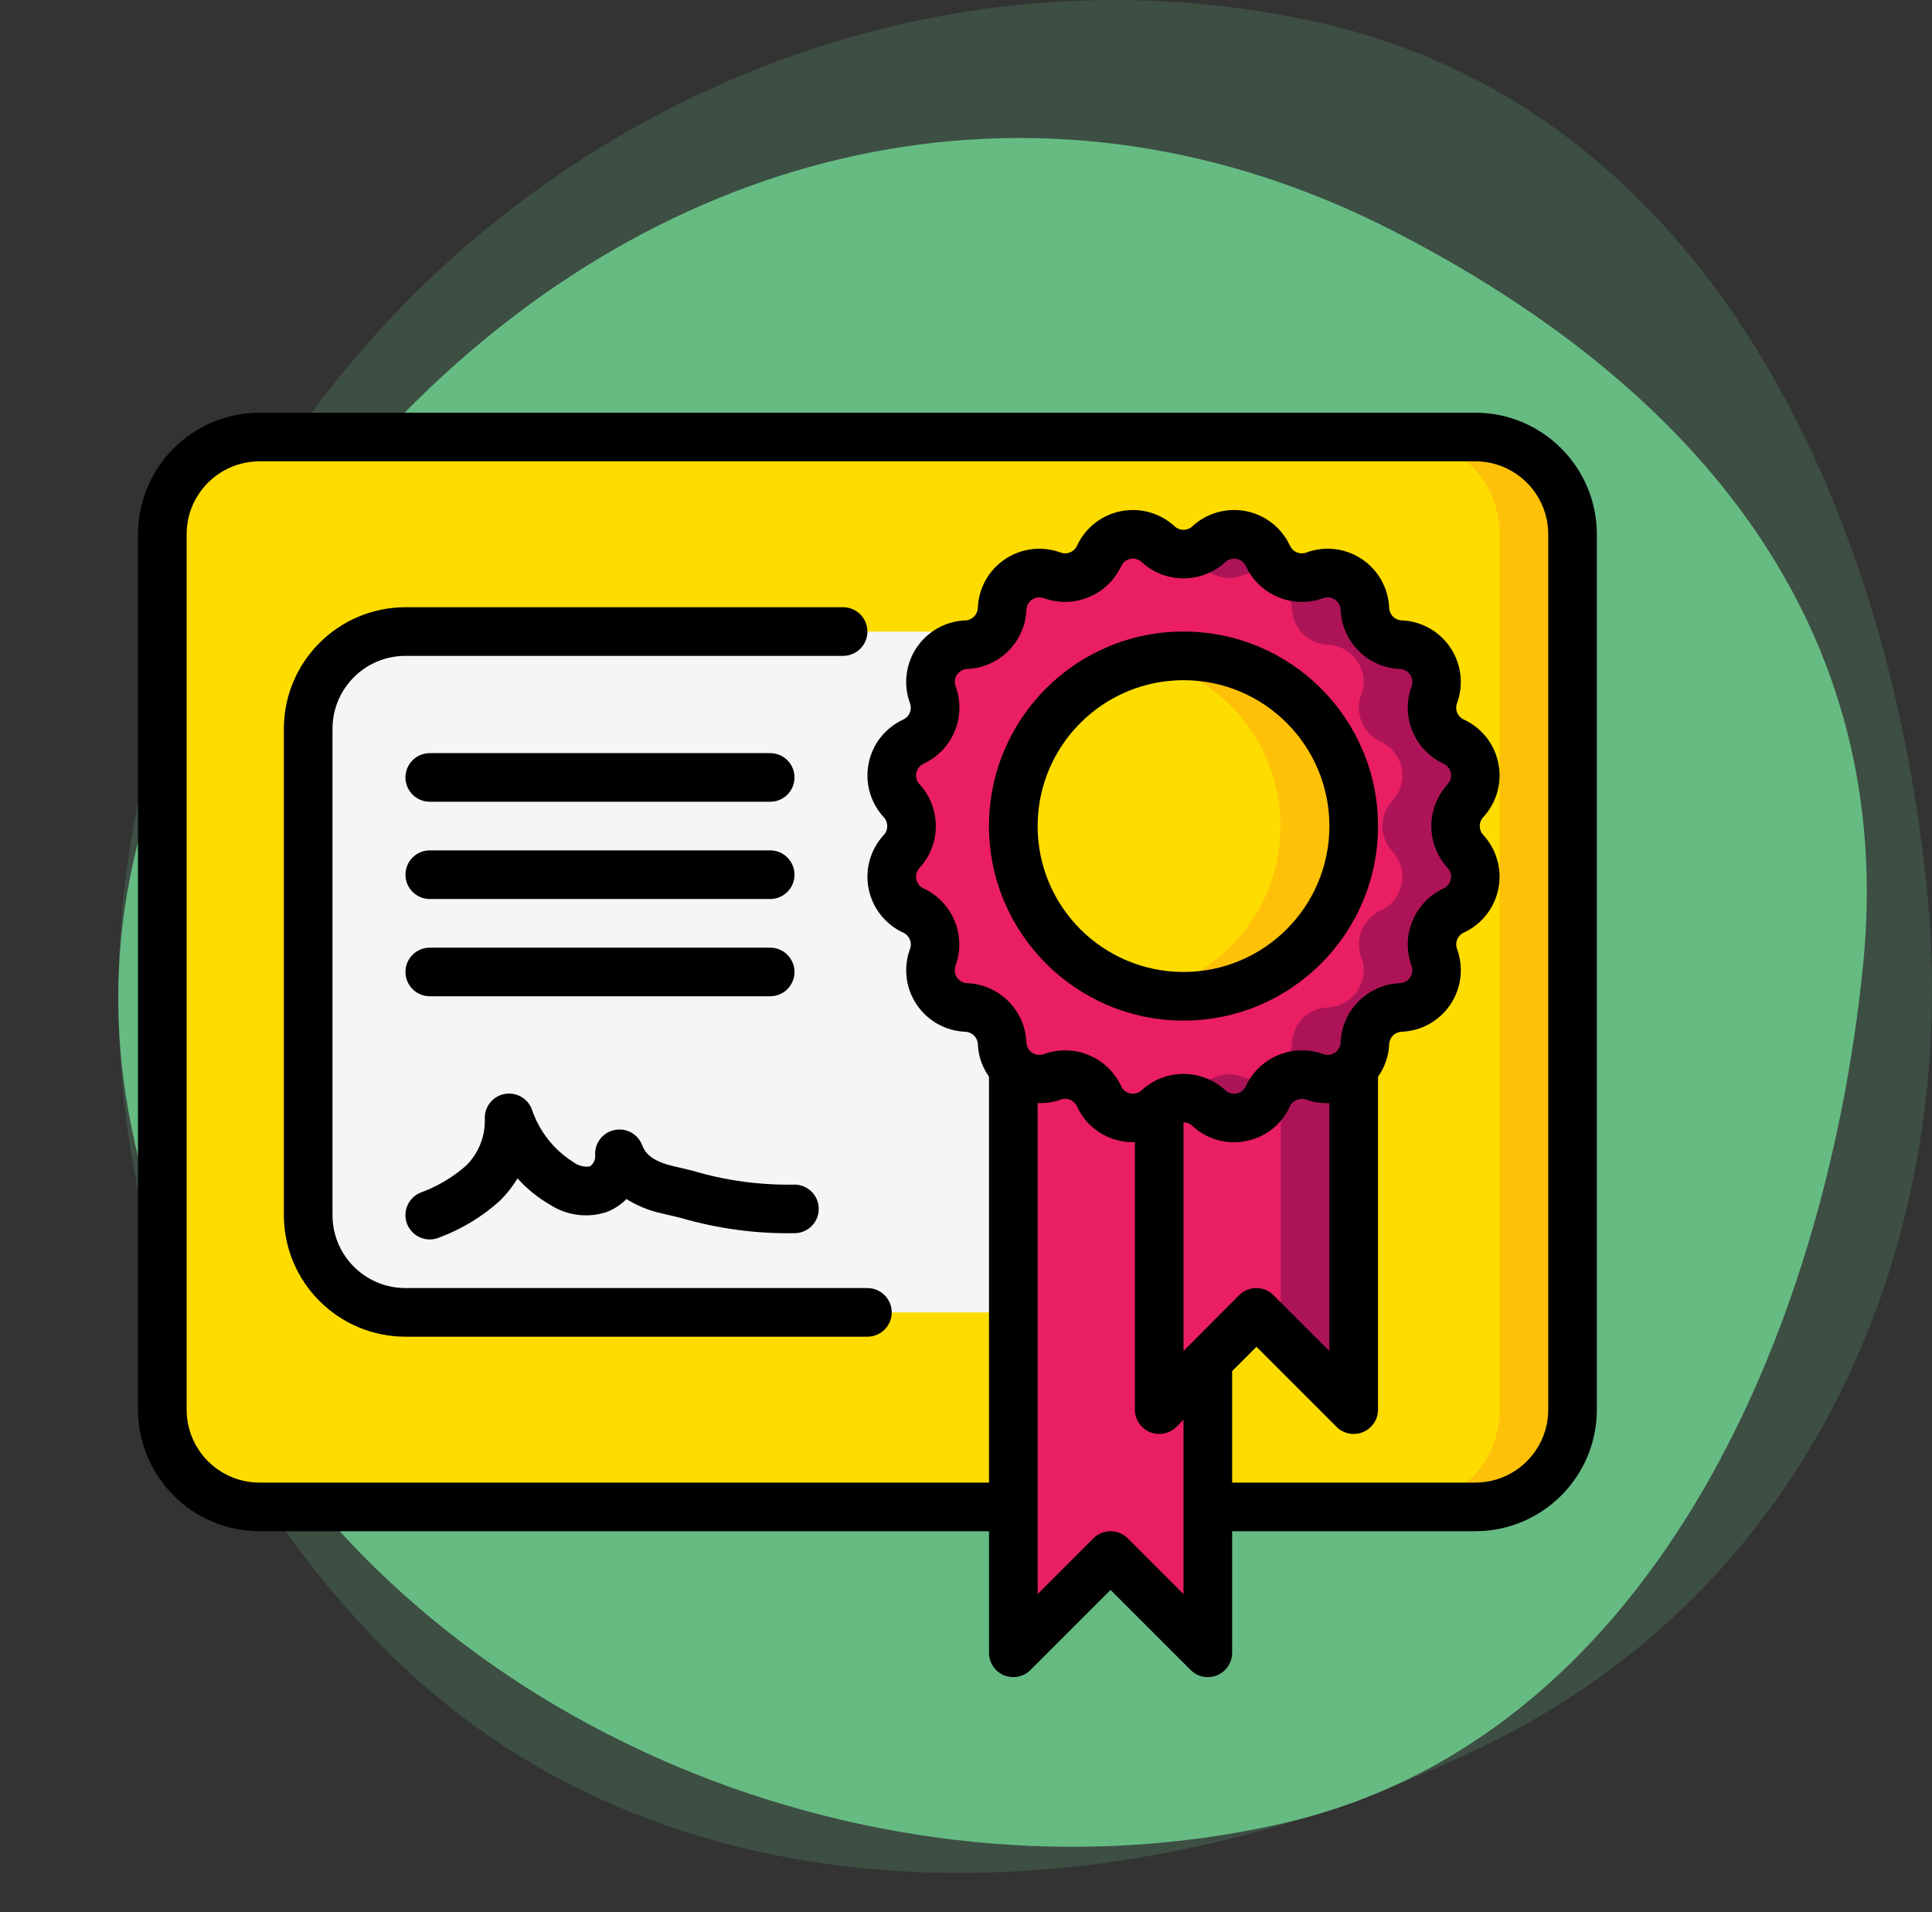 <svg width="98" height="97" viewBox="0 0 98 97" fill="none" xmlns="http://www.w3.org/2000/svg">
<rect x="0" y="0" width="98" height="97" fill="#333333" stroke="none"/>
<path opacity="0.2" d="M12.511 26.03C1.83 44.887 4.294 68.683 19.873 83.991C34.419 98.284 57.469 97.498 75.853 88.272C92.129 80.103 99.564 62.619 97.727 44.918C95.706 25.45 86.454 5.48 66.81 1.126C45.234 -3.656 23.177 7.201 12.511 26.03Z" fill="#66BB83"/>
<path d="M11.373 69.529C1.272 51.268 5.984 35.562 20.716 20.738C34.471 6.895 53.331 2.802 70.716 11.738C86.107 19.648 96.237 31.857 94.5 49C92.59 67.853 83.577 88.283 65 92.5C44.597 97.131 21.459 87.764 11.373 69.529Z" fill="#66BB83"/>
<path d="M61.267 76.433H74.834C77.558 76.433 79.767 74.225 79.767 71.5V27.1C79.767 24.375 77.558 22.167 74.834 22.167H13.167C10.442 22.167 8.233 24.375 8.233 27.1V71.5C8.233 74.225 10.442 76.433 13.167 76.433H51.4" fill="#FFDC00"/>
<path d="M74.833 22.167H71.133C73.858 22.167 76.066 24.375 76.066 27.1V71.5C76.066 74.225 73.858 76.433 71.133 76.433H74.833C77.558 76.433 79.766 74.225 79.766 71.5V27.1C79.766 24.375 77.558 22.167 74.833 22.167Z" fill="#FEC108"/>
<path d="M53.866 66.567H20.566C17.842 66.567 15.633 64.358 15.633 61.633V36.967C15.633 34.242 17.842 32.033 20.566 32.033H53.866V66.567Z" fill="#F5F5F5"/>
<path d="M50.166 32.033H53.866V66.567H50.166V32.033Z" fill="#CFD8DC"/>
<path d="M74.328 43.183C74.654 43.53 74.835 43.989 74.834 44.465C74.835 45.203 74.406 45.873 73.736 46.18C73.063 46.492 72.63 47.165 72.626 47.906C72.624 48.13 72.666 48.352 72.749 48.56C72.831 48.768 72.872 48.99 72.873 49.214C72.867 50.23 72.063 51.062 71.047 51.101C70.061 51.137 69.27 51.928 69.234 52.914C69.223 53.4 69.019 53.861 68.667 54.196C68.316 54.544 67.841 54.739 67.347 54.739C67.124 54.739 66.902 54.697 66.694 54.616C66.486 54.532 66.264 54.49 66.04 54.492C65.298 54.497 64.625 54.929 64.313 55.602C64.007 56.273 63.336 56.702 62.599 56.7C62.122 56.702 61.663 56.521 61.316 56.194C60.613 55.535 59.523 55.519 58.8 56.157C58.788 56.17 58.763 56.182 58.751 56.194C58.404 56.521 57.945 56.702 57.468 56.7C56.731 56.702 56.061 56.273 55.754 55.602C55.442 54.929 54.769 54.497 54.027 54.492C53.803 54.49 53.581 54.532 53.373 54.616C53.165 54.697 52.944 54.739 52.72 54.739C52.226 54.739 51.752 54.544 51.4 54.196C51.048 53.861 50.844 53.4 50.833 52.914C50.797 51.928 50.006 51.137 49.02 51.101C48.004 51.062 47.2 50.23 47.194 49.214C47.195 48.99 47.236 48.768 47.318 48.56C47.401 48.352 47.443 48.13 47.441 47.906C47.437 47.165 47.004 46.492 46.331 46.18C45.661 45.873 45.231 45.203 45.233 44.465C45.232 43.989 45.413 43.53 45.739 43.183C46.413 42.461 46.413 41.34 45.739 40.617C45.413 40.27 45.232 39.811 45.233 39.335C45.231 38.597 45.661 37.927 46.331 37.62C47.004 37.308 47.437 36.636 47.441 35.894C47.443 35.67 47.401 35.448 47.318 35.24C47.236 35.032 47.195 34.81 47.194 34.586C47.2 33.57 48.004 32.738 49.02 32.699C50.006 32.663 50.797 31.872 50.833 30.886C50.872 29.871 51.704 29.066 52.72 29.061C52.944 29.061 53.165 29.103 53.373 29.184C53.581 29.268 53.803 29.31 54.027 29.308C54.769 29.303 55.442 28.871 55.754 28.198C56.061 27.527 56.731 27.098 57.468 27.1C57.945 27.098 58.404 27.279 58.751 27.606C59.473 28.28 60.594 28.28 61.316 27.606C61.759 27.195 62.373 27.02 62.966 27.137C63.559 27.255 64.06 27.649 64.313 28.198C64.625 28.871 65.298 29.303 66.04 29.308C66.264 29.31 66.486 29.268 66.694 29.184C66.902 29.103 67.124 29.061 67.347 29.061C68.363 29.066 69.195 29.871 69.234 30.886C69.27 31.872 70.061 32.663 71.047 32.699C72.063 32.738 72.867 33.57 72.873 34.586C72.872 34.81 72.831 35.032 72.749 35.24C72.666 35.448 72.624 35.67 72.626 35.894C72.63 36.636 73.063 37.308 73.736 37.62C74.406 37.927 74.835 38.597 74.834 39.335C74.835 39.811 74.654 40.27 74.328 40.617C73.654 41.34 73.654 42.461 74.328 43.183Z" fill="#E91E63"/>
<path d="M73.823 41.9C73.826 41.425 74.007 40.967 74.328 40.617C74.655 40.27 74.836 39.811 74.834 39.335C74.836 38.597 74.407 37.927 73.736 37.62C73.063 37.308 72.631 36.636 72.626 35.894C72.624 35.67 72.666 35.448 72.749 35.24C72.831 35.032 72.873 34.81 72.873 34.586C72.868 33.57 72.063 32.738 71.047 32.699C70.062 32.663 69.271 31.872 69.234 30.886C69.196 29.871 68.364 29.066 67.347 29.061C67.124 29.061 66.902 29.103 66.694 29.184C66.486 29.268 66.264 29.31 66.04 29.308C65.298 29.303 64.626 28.871 64.314 28.198C64.06 27.649 63.559 27.255 62.966 27.137C62.373 27.02 61.76 27.194 61.316 27.606C61.083 27.807 60.805 27.95 60.505 28.021C60.544 28.078 60.581 28.137 60.614 28.198C60.926 28.871 61.598 29.303 62.34 29.308C62.564 29.31 62.786 29.268 62.994 29.184C63.202 29.103 63.424 29.061 63.648 29.061C64.664 29.066 65.496 29.871 65.534 30.886C65.571 31.872 66.362 32.663 67.347 32.699C68.363 32.738 69.168 33.57 69.173 34.586C69.173 34.81 69.131 35.032 69.049 35.24C68.966 35.448 68.924 35.67 68.926 35.894C68.931 36.636 69.363 37.308 70.036 37.62C70.707 37.927 71.136 38.597 71.134 39.335C71.136 39.811 70.955 40.27 70.628 40.617C69.954 41.34 69.954 42.46 70.628 43.183C70.955 43.53 71.136 43.989 71.134 44.465C71.136 45.203 70.707 45.873 70.036 46.18C69.363 46.492 68.931 47.164 68.926 47.906C68.924 48.13 68.966 48.352 69.049 48.56C69.131 48.768 69.173 48.99 69.173 49.214C69.168 50.23 68.363 51.062 67.347 51.101C66.362 51.137 65.571 51.928 65.534 52.914C65.524 53.4 65.32 53.861 64.967 54.196C64.616 54.544 64.142 54.739 63.648 54.739C63.424 54.739 63.202 54.697 62.994 54.616C62.786 54.532 62.564 54.49 62.34 54.492C61.598 54.497 60.926 54.929 60.614 55.602C60.579 55.663 60.541 55.721 60.5 55.777C60.802 55.848 61.082 55.991 61.316 56.194C61.664 56.521 62.123 56.702 62.599 56.7C63.337 56.702 64.007 56.273 64.314 55.602C64.626 54.929 65.298 54.497 66.04 54.492C66.264 54.49 66.486 54.532 66.694 54.616C66.902 54.697 67.124 54.739 67.347 54.739C67.842 54.739 68.316 54.544 68.667 54.196C69.019 53.861 69.224 53.4 69.234 52.914C69.271 51.928 70.062 51.137 71.047 51.101C72.063 51.062 72.868 50.23 72.873 49.214C72.873 48.99 72.831 48.768 72.749 48.56C72.666 48.352 72.624 48.13 72.626 47.906C72.631 47.164 73.063 46.492 73.736 46.18C74.407 45.873 74.836 45.203 74.834 44.465C74.836 43.989 74.655 43.53 74.328 43.183C74.007 42.832 73.826 42.375 73.823 41.9Z" fill="#AD1457"/>
<path d="M60.033 50.533C64.801 50.533 68.666 46.668 68.666 41.9C68.666 37.132 64.801 33.267 60.033 33.267C55.265 33.267 51.4 37.132 51.4 41.9C51.4 46.668 55.265 50.533 60.033 50.533Z" fill="#FFDC00"/>
<path d="M60.034 33.267C59.412 33.268 58.791 33.336 58.184 33.47C62.138 34.344 64.954 37.85 64.954 41.9C64.954 45.95 62.138 49.456 58.184 50.33C61.417 51.045 64.773 49.847 66.824 47.249C68.875 44.65 69.26 41.107 67.813 38.129C66.367 35.15 63.345 33.262 60.034 33.267Z" fill="#FEC108"/>
<path d="M61.266 69.033V83.833L56.333 78.9L51.4 83.833V54.196C51.751 54.544 52.225 54.739 52.719 54.739C52.943 54.739 53.164 54.697 53.373 54.616C53.581 54.532 53.803 54.49 54.026 54.492C54.768 54.497 55.441 54.929 55.753 55.602C56.06 56.273 56.73 56.702 57.468 56.7C57.944 56.702 58.403 56.521 58.75 56.194C58.763 56.182 58.787 56.17 58.8 56.157V71.5L61.266 69.033Z" fill="#E91E63"/>
<path d="M68.668 54.196V71.5L63.734 66.567L58.801 71.5V56.157C59.523 55.518 60.613 55.535 61.317 56.194C61.664 56.521 62.123 56.702 62.599 56.7C63.337 56.702 64.007 56.273 64.314 55.602C64.626 54.929 65.299 54.497 66.04 54.492C66.264 54.49 66.487 54.532 66.694 54.616C66.903 54.697 67.124 54.739 67.348 54.739C67.842 54.739 68.316 54.544 68.668 54.196Z" fill="#E91E63"/>
<path d="M67.347 54.739C67.124 54.739 66.902 54.697 66.694 54.616C66.486 54.532 66.264 54.49 66.04 54.492C65.655 54.497 65.281 54.618 64.967 54.84V67.8L68.667 71.5V54.197C68.316 54.544 67.841 54.739 67.347 54.739Z" fill="#AD1457"/>
<path d="M74.833 20.933H13.167C9.763 20.937 7.004 23.696 7 27.1V71.5C7.004 74.904 9.763 77.663 13.167 77.667H50.167V83.833C50.167 84.332 50.467 84.782 50.928 84.973C51.389 85.163 51.919 85.058 52.272 84.705L56.333 80.644L60.395 84.705C60.747 85.058 61.278 85.163 61.739 84.973C62.199 84.782 62.5 84.332 62.5 83.833V77.667H74.833C78.237 77.663 80.996 74.904 81 71.5V27.1C80.996 23.696 78.237 20.937 74.833 20.933ZM46.849 45.063C46.658 44.976 46.521 44.802 46.48 44.596C46.439 44.39 46.499 44.177 46.642 44.023C47.745 42.823 47.745 40.978 46.642 39.779C46.499 39.624 46.439 39.411 46.48 39.204C46.521 38.998 46.659 38.824 46.85 38.736C48.328 38.049 49.033 36.345 48.473 34.815C48.401 34.617 48.426 34.398 48.543 34.223C48.66 34.048 48.853 33.94 49.063 33.931C50.692 33.863 51.996 32.558 52.065 30.93C52.073 30.719 52.181 30.526 52.356 30.409C52.532 30.292 52.752 30.267 52.949 30.34C54.48 30.896 56.182 30.191 56.871 28.716C56.958 28.525 57.132 28.387 57.338 28.346C57.544 28.305 57.757 28.366 57.911 28.509C59.111 29.612 60.956 29.612 62.156 28.509C62.31 28.366 62.523 28.305 62.73 28.347C62.936 28.388 63.109 28.526 63.197 28.717C63.885 30.193 65.588 30.898 67.118 30.34C67.315 30.267 67.535 30.292 67.71 30.409C67.885 30.526 67.994 30.719 68.002 30.93C68.071 32.56 69.379 33.866 71.01 33.933C71.22 33.941 71.413 34.049 71.53 34.223C71.647 34.398 71.672 34.618 71.6 34.815C71.04 36.345 71.746 38.05 73.224 38.736C73.415 38.825 73.552 38.998 73.593 39.204C73.633 39.41 73.573 39.623 73.431 39.778C72.328 40.977 72.328 42.822 73.431 44.021C73.574 44.176 73.634 44.389 73.593 44.596C73.552 44.802 73.414 44.976 73.223 45.063C71.745 45.751 71.04 47.455 71.6 48.986C71.672 49.183 71.646 49.403 71.53 49.577C71.413 49.752 71.22 49.86 71.01 49.869C69.377 49.934 68.067 51.243 68.002 52.877C67.994 53.087 67.885 53.281 67.71 53.397C67.535 53.514 67.315 53.539 67.118 53.466C65.587 52.909 63.884 53.614 63.196 55.09C63.112 55.283 62.937 55.422 62.731 55.461C62.524 55.504 62.31 55.443 62.156 55.299C60.956 54.196 59.111 54.196 57.911 55.299C57.757 55.443 57.542 55.504 57.336 55.461C57.129 55.422 56.954 55.283 56.87 55.09C56.182 53.614 54.479 52.909 52.949 53.467C52.752 53.541 52.532 53.515 52.356 53.398C52.181 53.282 52.073 53.088 52.065 52.878C51.999 51.244 50.691 49.934 49.057 49.867C48.847 49.859 48.654 49.751 48.537 49.577C48.42 49.402 48.394 49.182 48.467 48.986C49.028 47.456 48.325 45.752 46.849 45.063ZM60.396 68.16L60.033 68.523V56.929C60.198 56.929 60.358 56.991 60.479 57.103C61.05 57.639 61.804 57.937 62.588 57.937C62.797 57.937 63.006 57.916 63.212 57.875C64.193 57.684 65.021 57.028 65.432 56.117C65.576 55.806 65.935 55.658 66.257 55.776C66.632 55.909 67.029 55.969 67.427 55.953V68.523L64.599 65.695C64.118 65.213 63.337 65.213 62.855 65.695L60.396 68.16ZM60.033 80.856L57.205 78.028C56.724 77.547 55.943 77.547 55.461 78.028L52.633 80.856V55.95C53.031 55.967 53.428 55.907 53.804 55.774C54.125 55.654 54.484 55.802 54.628 56.113C55.04 57.027 55.871 57.683 56.855 57.873C57.089 57.919 57.328 57.94 57.567 57.933V71.5C57.567 71.999 57.867 72.448 58.328 72.639C58.789 72.83 59.319 72.725 59.672 72.372L60.033 72.011V80.856ZM78.533 71.5C78.533 73.543 76.877 75.2 74.833 75.2H62.5V69.544L63.733 68.311L67.795 72.372C68.147 72.725 68.678 72.83 69.139 72.639C69.599 72.448 69.9 71.999 69.9 71.5V54.612C70.244 54.129 70.441 53.556 70.466 52.963C70.481 52.621 70.755 52.347 71.098 52.333C72.097 52.294 73.018 51.779 73.574 50.947C74.13 50.115 74.253 49.067 73.906 48.128C73.788 47.807 73.936 47.45 74.246 47.306C75.156 46.888 75.81 46.059 76.005 45.077C76.201 44.095 75.913 43.08 75.233 42.345C75.001 42.093 75.001 41.706 75.233 41.454C75.913 40.72 76.201 39.704 76.005 38.722C75.81 37.74 75.156 36.912 74.246 36.494C73.935 36.351 73.786 35.993 73.905 35.672C74.252 34.733 74.129 33.685 73.573 32.853C73.017 32.021 72.096 31.506 71.096 31.467C70.754 31.453 70.48 31.179 70.465 30.837C70.427 29.837 69.913 28.915 69.081 28.359C68.249 27.802 67.2 27.679 66.262 28.026C65.941 28.148 65.581 27.999 65.438 27.687C65.02 26.777 64.191 26.123 63.209 25.928C62.227 25.733 61.212 26.02 60.477 26.7C60.226 26.932 59.839 26.932 59.587 26.7C58.853 26.02 57.837 25.733 56.855 25.928C55.874 26.123 55.045 26.777 54.628 27.687C54.484 27.999 54.124 28.148 53.803 28.027C52.864 27.68 51.816 27.804 50.983 28.36C50.151 28.916 49.637 29.838 49.599 30.838C49.584 31.18 49.31 31.454 48.968 31.468C47.968 31.507 47.047 32.022 46.491 32.855C45.936 33.687 45.812 34.734 46.16 35.673C46.277 35.994 46.129 36.352 45.819 36.496C44.91 36.913 44.255 37.742 44.06 38.724C43.865 39.706 44.152 40.722 44.833 41.456C45.064 41.708 45.064 42.096 44.833 42.348C44.152 43.082 43.865 44.097 44.06 45.079C44.255 46.061 44.91 46.889 45.819 47.307C46.13 47.45 46.279 47.808 46.161 48.13C45.813 49.068 45.937 50.116 46.493 50.948C47.048 51.78 47.969 52.295 48.969 52.334C49.311 52.348 49.586 52.622 49.601 52.964C49.626 53.557 49.823 54.129 50.167 54.612V75.2H13.167C11.123 75.2 9.467 73.543 9.467 71.5V27.1C9.467 25.057 11.123 23.4 13.167 23.4H74.833C76.877 23.4 78.533 25.057 78.533 27.1V71.5Z" fill="black"/>
<path d="M20.566 65.333C18.523 65.333 16.866 63.677 16.866 61.633V36.967C16.866 34.923 18.523 33.267 20.566 33.267H42.766C43.447 33.267 43.999 32.715 43.999 32.033C43.999 31.352 43.447 30.8 42.766 30.8H20.566C17.162 30.804 14.403 33.563 14.399 36.967V61.633C14.403 65.037 17.162 67.796 20.566 67.8H43.999C44.681 67.8 45.233 67.248 45.233 66.567C45.233 65.886 44.681 65.333 43.999 65.333H20.566Z" fill="black"/>
<path d="M21.801 50.533H39.067C39.748 50.533 40.301 49.981 40.301 49.3C40.301 48.619 39.748 48.067 39.067 48.067H21.801C21.12 48.067 20.567 48.619 20.567 49.3C20.567 49.981 21.12 50.533 21.801 50.533Z" fill="black"/>
<path d="M21.801 45.6H39.067C39.748 45.6 40.301 45.048 40.301 44.367C40.301 43.685 39.748 43.133 39.067 43.133H21.801C21.12 43.133 20.567 43.685 20.567 44.367C20.567 45.048 21.12 45.6 21.801 45.6Z" fill="black"/>
<path d="M21.801 40.667H39.067C39.748 40.667 40.301 40.114 40.301 39.433C40.301 38.752 39.748 38.2 39.067 38.2H21.801C21.12 38.2 20.567 38.752 20.567 39.433C20.567 40.114 21.12 40.667 21.801 40.667Z" fill="black"/>
<path d="M20.669 62.127C20.866 62.576 21.31 62.867 21.8 62.867C21.97 62.867 22.138 62.833 22.294 62.764C23.435 62.34 24.485 61.7 25.384 60.879C25.718 60.545 26.01 60.173 26.254 59.769C26.725 60.298 27.278 60.748 27.893 61.101C28.75 61.661 29.817 61.797 30.788 61.471C31.16 61.326 31.496 61.103 31.774 60.817C32.332 61.166 32.947 61.414 33.591 61.551L34.523 61.772C36.426 62.329 38.404 62.591 40.387 62.548C40.826 62.517 41.215 62.253 41.408 61.856C41.6 61.46 41.566 60.991 41.319 60.626C41.072 60.261 40.648 60.056 40.209 60.088C38.479 60.111 36.755 59.869 35.098 59.373L34.145 59.147C32.994 58.882 32.698 58.418 32.576 58.091C32.361 57.517 31.757 57.188 31.159 57.319C30.56 57.449 30.148 57.999 30.191 58.61C30.204 58.832 30.1 59.043 29.916 59.167C29.628 59.203 29.336 59.128 29.102 58.957C28.104 58.336 27.354 57.387 26.98 56.273C26.768 55.7 26.168 55.368 25.569 55.494C24.971 55.62 24.555 56.166 24.593 56.776C24.613 57.659 24.268 58.51 23.638 59.128C22.953 59.727 22.163 60.193 21.307 60.502C21.007 60.633 20.771 60.878 20.651 61.182C20.532 61.487 20.538 61.827 20.669 62.127Z" fill="black"/>
<path d="M60.033 51.767C65.482 51.767 69.899 47.349 69.899 41.9C69.899 36.451 65.482 32.033 60.033 32.033C54.584 32.033 50.166 36.451 50.166 41.9C50.172 47.346 54.586 51.76 60.033 51.767ZM60.033 34.5C64.12 34.5 67.433 37.813 67.433 41.9C67.433 45.987 64.12 49.3 60.033 49.3C55.946 49.3 52.633 45.987 52.633 41.9C52.637 37.815 55.947 34.504 60.033 34.5Z" fill="black"/>
</svg>
